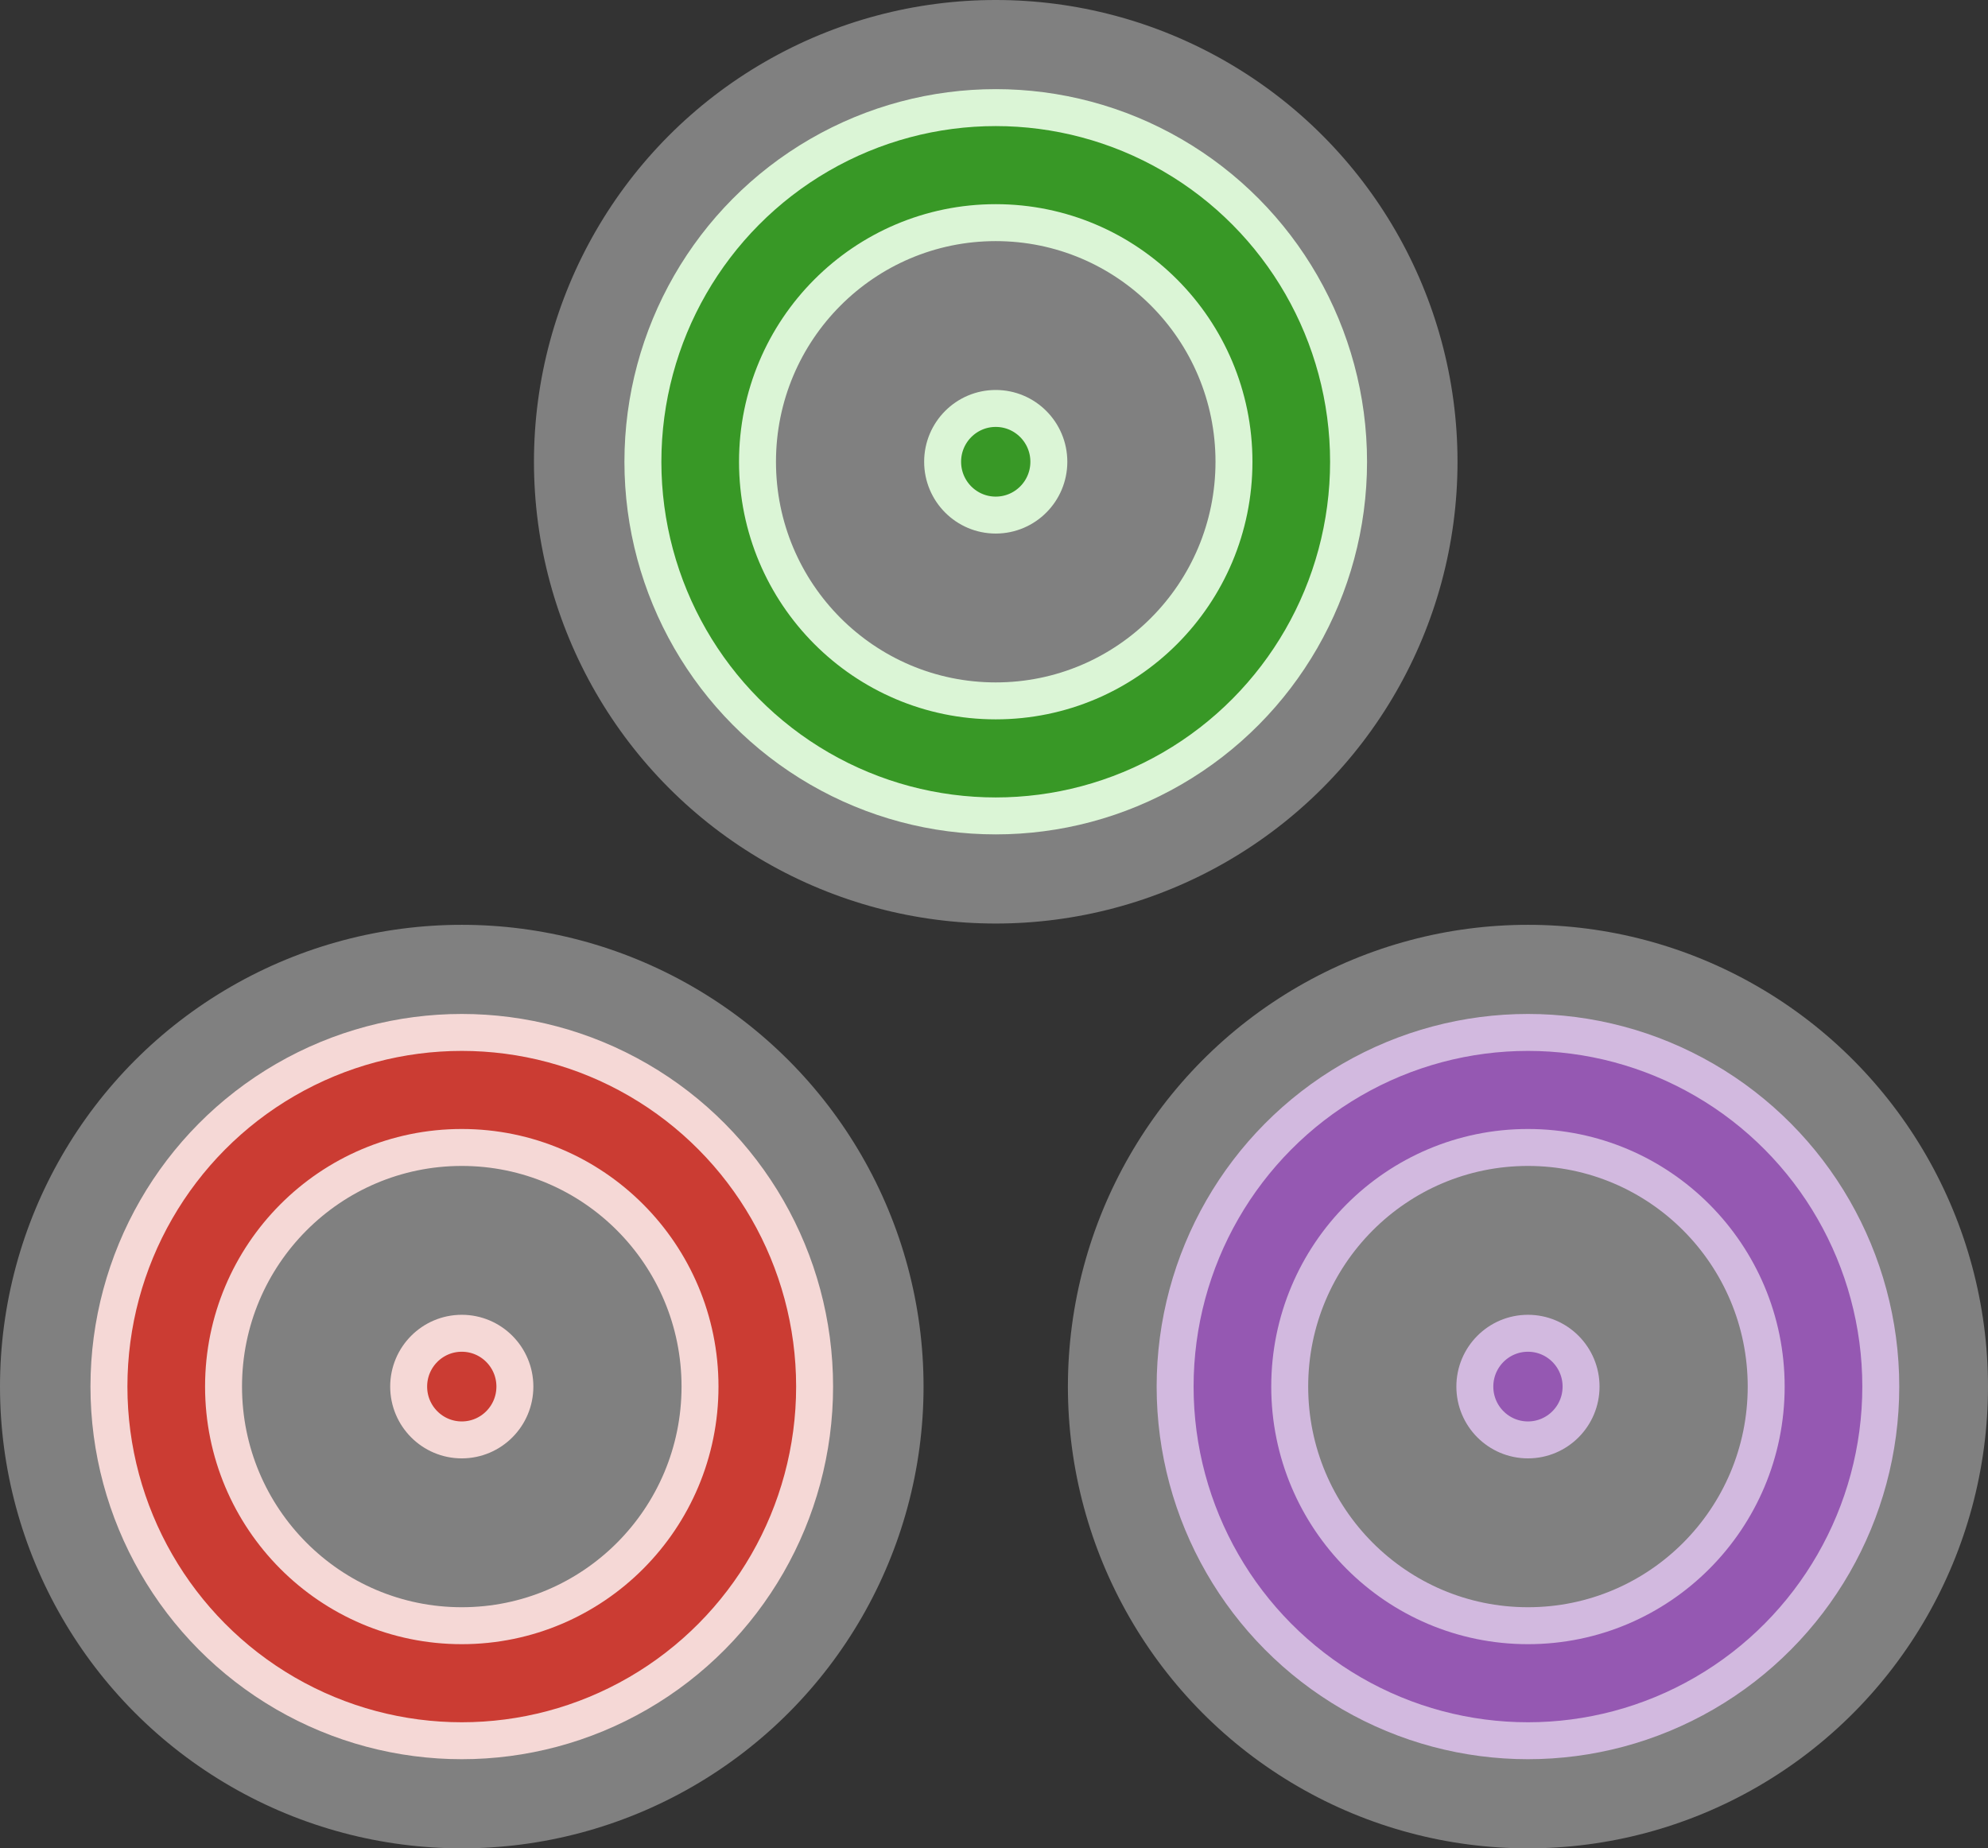 <?xml version="1.0" encoding="UTF-8" standalone="no"?>
<svg
   xmlns:dc="http://purl.org/dc/elements/1.1/"
   xmlns:cc="http://creativecommons.org/ns#"
   xmlns:rdf="http://www.w3.org/1999/02/22-rdf-syntax-ns#"
   xmlns:svg="http://www.w3.org/2000/svg"
   xmlns="http://www.w3.org/2000/svg"
   xmlns:sodipodi="http://sodipodi.sourceforge.net/DTD/sodipodi-0.dtd"
   xmlns:inkscape="http://www.inkscape.org/namespaces/inkscape"
   width="113.905mm"
   height="105.907mm"
   viewBox="0 0 113.905 105.907"
   version="1.1"
   id="svg8"
   inkscape:version="1.0.2 (e86c870879, 2021-01-15, custom)"
   sodipodi:docname="logo.svg">
  <rect x="0" y="0" width="113.905" height="105.907" fill="#333333" stroke="none"/>
  <defs
     id="defs2" />
  <sodipodi:namedview
     id="base"
     pagecolor="#ffffff"
     bordercolor="#666666"
     borderopacity="1.0"
     inkscape:pageopacity="0.0"
     inkscape:pageshadow="2"
     inkscape:zoom="0.92604568"
     inkscape:cx="284.63216"
     inkscape:cy="119.71521"
     inkscape:document-units="mm"
     inkscape:current-layer="layer1"
     inkscape:document-rotation="0"
     showgrid="false"
     showguides="true"
     inkscape:guide-bbox="true"
     inkscape:snap-center="true"
     inkscape:window-width="1858"
     inkscape:window-height="1057"
     inkscape:window-x="54"
     inkscape:window-y="-8"
     inkscape:window-maximized="1">
    <sodipodi:guide
       position="57.052,79.449"
       orientation="0.866,0.5"
       id="guide865"
       inkscape:label=""
       inkscape:locked="false"
       inkscape:color="rgb(0,0,255)" />
    <sodipodi:guide
       position="87.646,26.458"
       orientation="0,-1"
       id="guide867" />
    <sodipodi:guide
       position="57.052,79.449"
       orientation="-0.866,0.5"
       id="guide869"
       inkscape:label=""
       inkscape:locked="false"
       inkscape:color="rgb(0,0,255)" />
  </sodipodi:namedview>
  <g
     inkscape:label="Layer 1"
     inkscape:groupmode="layer"
     id="layer1"
     transform="translate(-1.831,-14.276)">
    <circle
       style="fill:#808080;fill-opacity:1;stroke:none;stroke-width:1;paint-order:markers fill stroke;stop-color:#000000"
       id="path861"
       cx="28.289"
       cy="93.724"
       r="26.458" />
    <ellipse
       style="fill:#808080;fill-opacity:1;stroke:none;stroke-width:0.998;paint-order:markers fill stroke;stop-color:#000000"
       id="circle863"
       cx="89.377"
       cy="93.724"
       rx="26.359"
       ry="26.458" />
    <circle
       style="fill:#808080;stroke:none;stroke-width:1;paint-order:markers fill stroke;stop-color:#000000"
       id="circle871"
       cx="58.883"
       cy="40.734"
       r="26.458" />
    <ellipse
       style="fill:#9558b2;fill-opacity:1;stroke:none;stroke-width:2.117;paint-order:markers fill stroke;stop-color:#000000;stroke-miterlimit:4;stroke-dasharray:none"
       id="ellipse873"
       cx="89.377"
       cy="93.724"
       rx="20.216"
       ry="20.292" />
    <ellipse
       style="fill:#666666;fill-opacity:1;stroke:none;stroke-width:2.117;paint-order:markers fill stroke;stop-color:#000000;stroke-miterlimit:4;stroke-dasharray:none"
       id="ellipse875"
       cx="89.377"
       cy="93.724"
       rx="13.65"
       ry="13.701" />
    <ellipse
       style="fill:#9558b2;fill-opacity:1;stroke:none;stroke-width:2.117;paint-order:markers fill stroke;stop-color:#000000;stroke-miterlimit:4;stroke-dasharray:none"
       id="ellipse877"
       cx="89.377"
       cy="93.724"
       rx="3.043"
       ry="3.055" />
    <ellipse
       style="fill:#9558b2;fill-opacity:1;stroke:#d2b9df;stroke-width:2.117;stroke-miterlimit:4;stroke-dasharray:none;stroke-opacity:1;paint-order:markers fill stroke;stop-color:#000000"
       id="ellipse879"
       cx="89.377"
       cy="93.724"
       rx="20.216"
       ry="20.292" />
    <ellipse
       style="fill:#808080;fill-opacity:1;stroke:#d2b9df;stroke-width:2.117;stroke-miterlimit:4;stroke-dasharray:none;stroke-opacity:1;paint-order:markers fill stroke;stop-color:#000000"
       id="ellipse881"
       cx="89.377"
       cy="93.724"
       rx="13.65"
       ry="13.701" />
    <ellipse
       style="fill:#9558b2;fill-opacity:1;stroke:#d2b9df;stroke-width:2.117;stroke-miterlimit:4;stroke-dasharray:none;stroke-opacity:1;paint-order:markers fill stroke;stop-color:#000000"
       id="ellipse883"
       cx="89.377"
       cy="93.724"
       rx="3.043"
       ry="3.055" />
    <ellipse
       style="fill:#cb3c33;fill-opacity:1;stroke:#f5d8d6;stroke-width:2.117;stroke-miterlimit:4;stroke-dasharray:none;stroke-opacity:1;paint-order:markers fill stroke;stop-color:#000000"
       id="ellipse885"
       cx="28.289"
       cy="93.724"
       rx="20.216"
       ry="20.292" />
    <ellipse
       style="fill:#808080;fill-opacity:1;stroke:#f5d8d6;stroke-width:2.117;stroke-miterlimit:4;stroke-dasharray:none;stroke-opacity:1;paint-order:markers fill stroke;stop-color:#000000"
       id="ellipse887"
       cx="28.289"
       cy="93.724"
       rx="13.65"
       ry="13.701" />
    <ellipse
       style="fill:#cb3c33;fill-opacity:1;stroke:#f5d8d6;stroke-width:2.117;stroke-miterlimit:4;stroke-dasharray:none;stroke-opacity:1;paint-order:markers fill stroke;stop-color:#000000"
       id="ellipse889"
       cx="28.289"
       cy="93.724"
       rx="3.043"
       ry="3.055" />
    <ellipse
       style="fill:#389826;fill-opacity:1;stroke:#dbf5d6;stroke-width:2.117;stroke-miterlimit:4;stroke-dasharray:none;stroke-opacity:1;paint-order:markers fill stroke;stop-color:#000000"
       id="ellipse891"
       cx="58.883"
       cy="40.734"
       rx="20.216"
       ry="20.292" />
    <ellipse
       style="fill:#808080;fill-opacity:1;stroke:#dbf5d6;stroke-width:2.117;stroke-miterlimit:4;stroke-dasharray:none;stroke-opacity:1;paint-order:markers fill stroke;stop-color:#000000"
       id="ellipse893"
       cx="58.883"
       cy="40.734"
       rx="13.65"
       ry="13.701" />
    <ellipse
       style="fill:#389826;fill-opacity:1;stroke:#dbf5d6;stroke-width:2.117;stroke-miterlimit:4;stroke-dasharray:none;stroke-opacity:1;paint-order:markers fill stroke;stop-color:#000000"
       id="ellipse895"
       cx="58.883"
       cy="40.734"
       rx="3.043"
       ry="3.055" />
  </g>
</svg>

